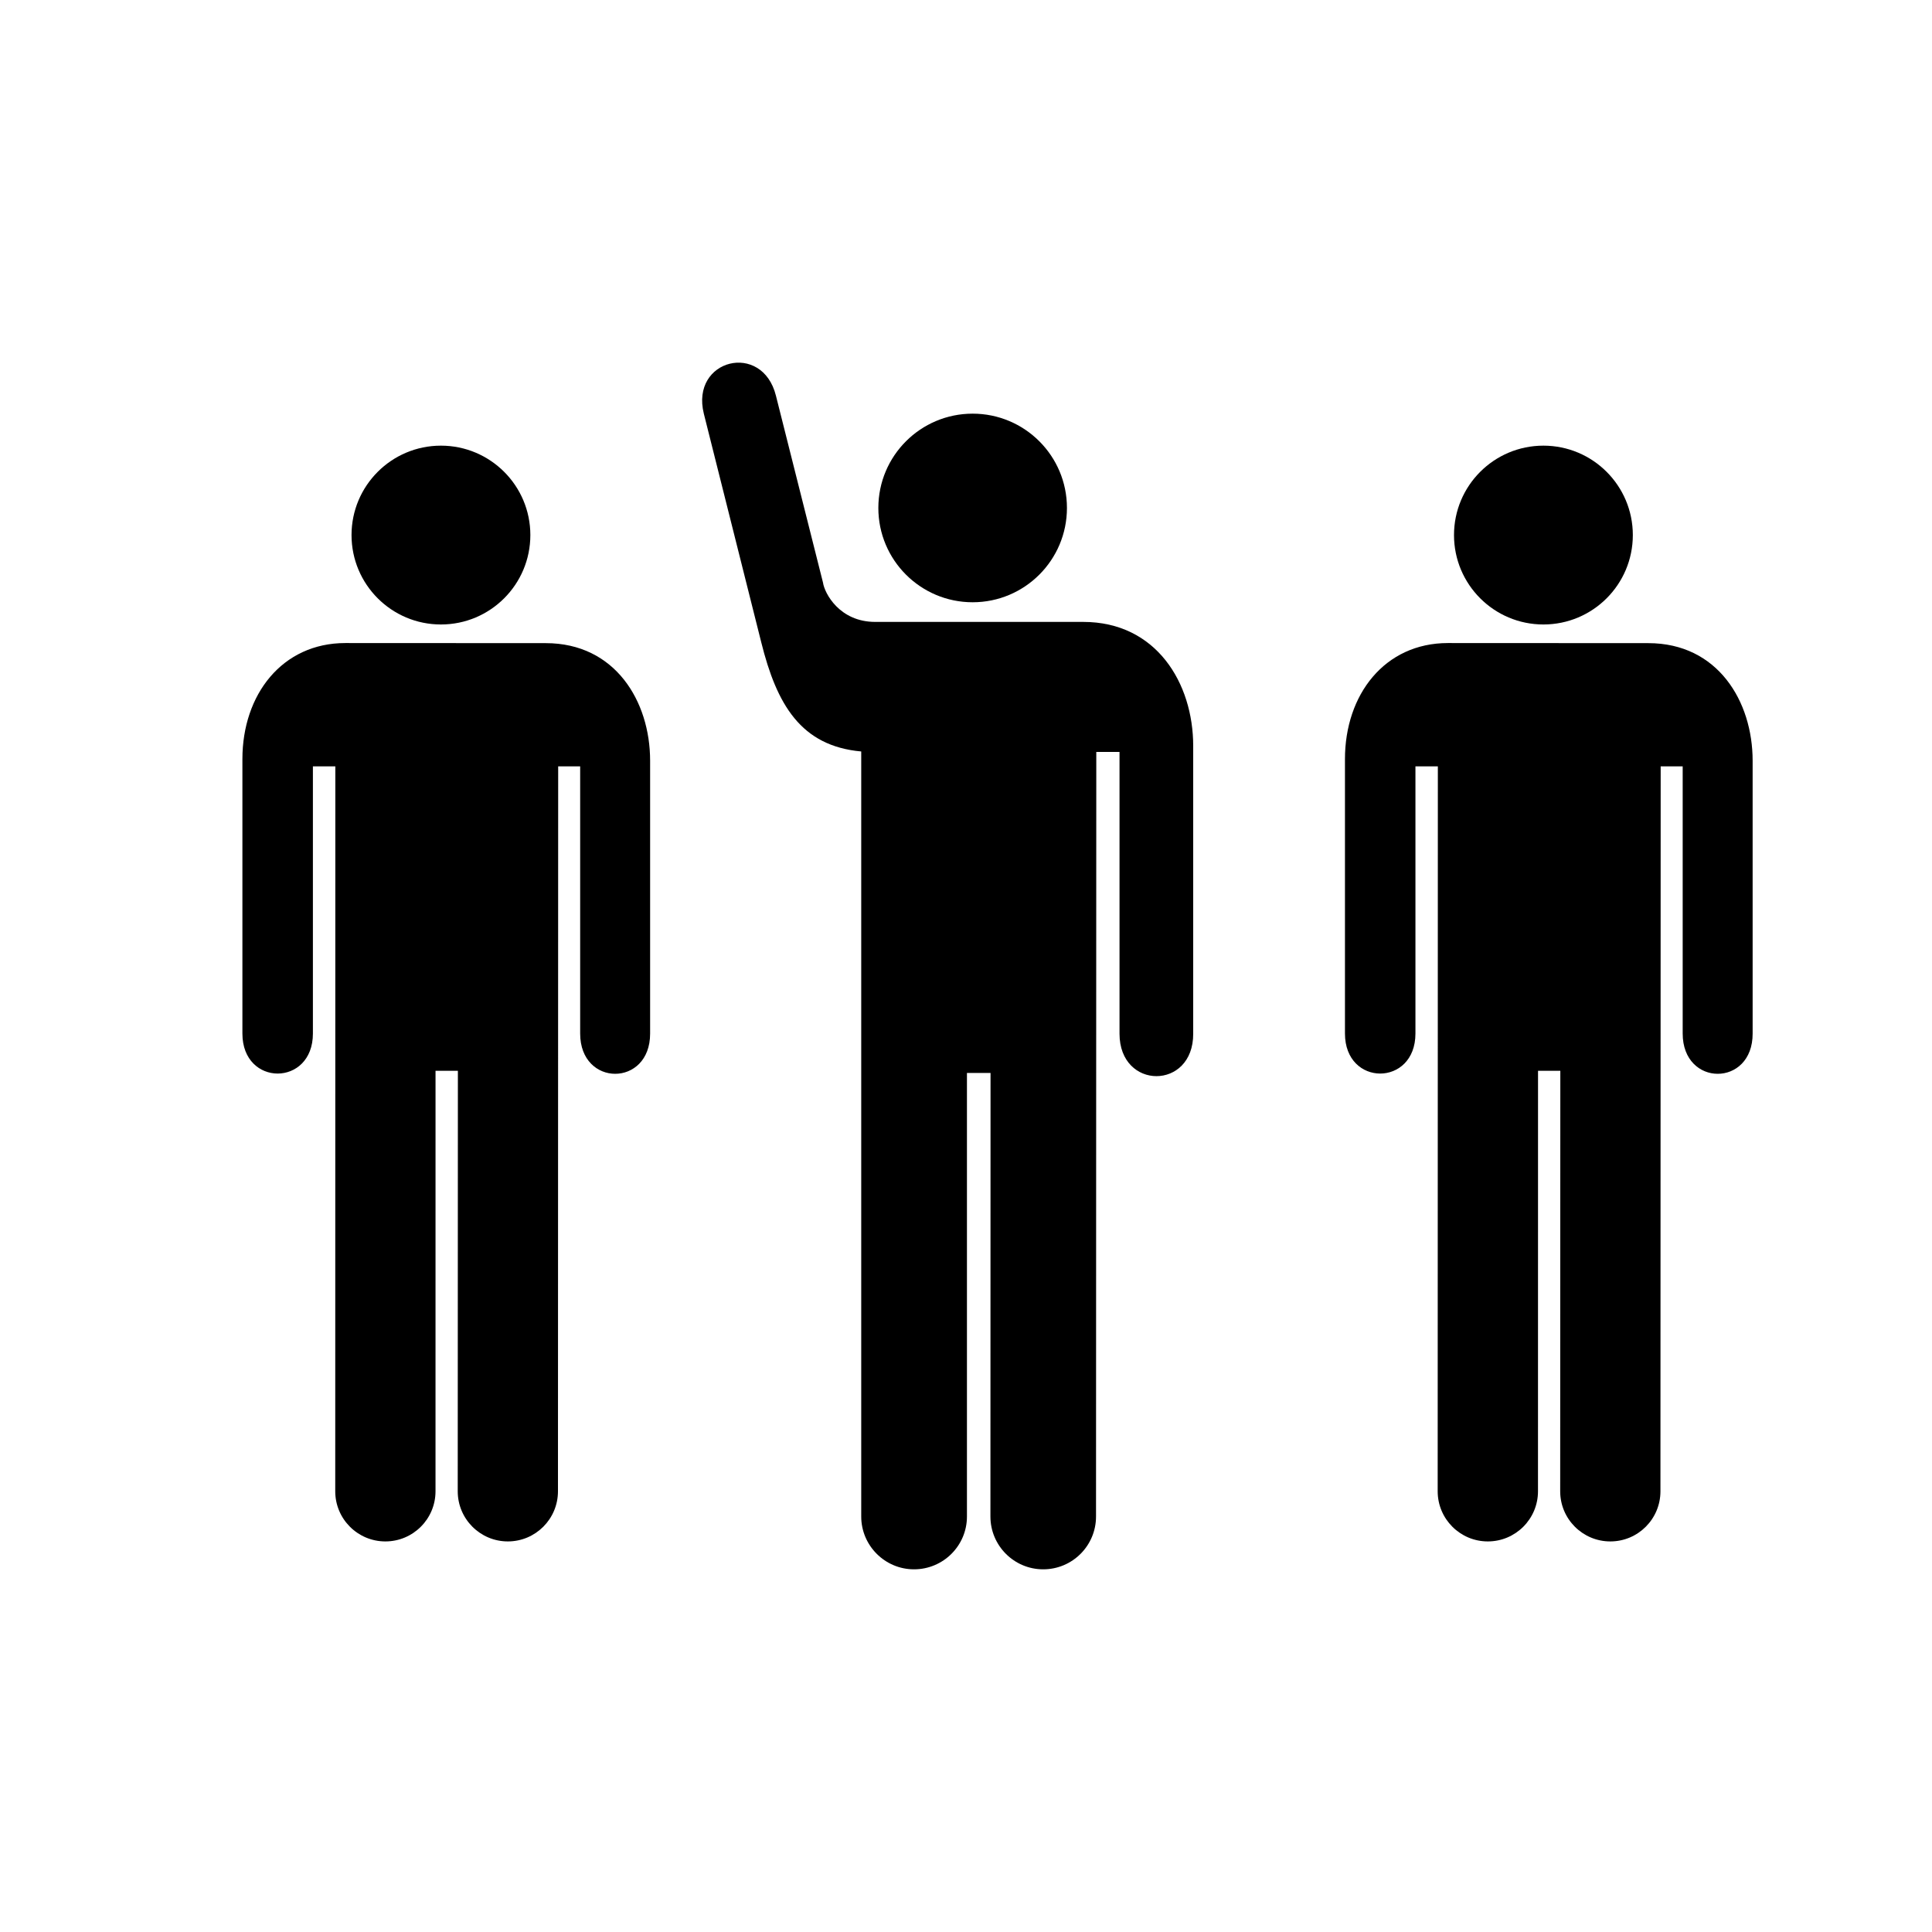 <svg xmlns="http://www.w3.org/2000/svg" xmlns:xlink="http://www.w3.org/1999/xlink" version="1.1" id="Layer_1" x="0px" y="0px" width="100px" height="100px" viewBox="0 0 100 100" enable-background="new 0 0 100 100" xml:space="preserve">
<circle fill="#000000" cx="50.344" cy="26.292" r="4.881"/>
<g>
	<path fill="#000000" d="M61.76,38.609v14.894c0.014,2.931-3.814,2.931-3.814,0V38.919h-1.202L56.73,78.495   c0,1.507-1.222,2.733-2.733,2.733c-1.513,0-2.733-1.229-2.733-2.733l0.006-22.959h-1.221v22.959c0,1.507-1.226,2.733-2.739,2.733   c-1.507,0-2.733-1.229-2.733-2.733V38.896c-3.128-0.282-4.375-2.432-5.177-5.659l-2.97-11.826   c-0.702-2.827,3.031-3.754,3.733-0.927c0,0,2.429,9.63,2.434,9.666c0.078,0.556,0.854,2.04,2.704,2.04h10.766   C59.857,32.19,61.76,35.366,61.76,38.609z"/>
</g>
<circle fill="#000000" cx="22.823" cy="27.695" r="4.628"/>
<path fill="#000000" d="M17.352,77.189c0,1.432,1.163,2.595,2.594,2.595c1.435,0,2.596-1.163,2.596-2.595l0.001-21.766H23.7  l-0.008,21.766c0,1.432,1.162,2.595,2.594,2.595c1.433,0,2.594-1.163,2.594-2.595l0.011-37.522h1.138v13.828  c0,2.78,3.628,2.78,3.621,0V39.373c0-3.073-1.807-6.084-5.402-6.084l-10.372-0.005c-3.276,0-5.329,2.671-5.329,6.005v14.207  c0,2.762,3.649,2.762,3.649,0V39.667h1.161L17.352,77.189z"/>
<circle fill="#000000" cx="79.887" cy="27.695" r="4.628"/>
<path fill="#000000" d="M74.414,77.189c0,1.432,1.163,2.595,2.595,2.595c1.435,0,2.597-1.163,2.597-2.595l0.002-21.766h1.154  l-0.007,21.766c0,1.432,1.161,2.595,2.595,2.595c1.435,0,2.594-1.163,2.594-2.595l0.012-37.522h1.139v13.828  c0,2.78,3.631,2.78,3.621,0V39.373c0-3.073-1.806-6.084-5.4-6.084l-10.371-0.005c-3.277,0-5.33,2.671-5.33,6.005v14.207  c0,2.762,3.648,2.762,3.648,0V39.667h1.16L74.414,77.189z"/>
</svg>
